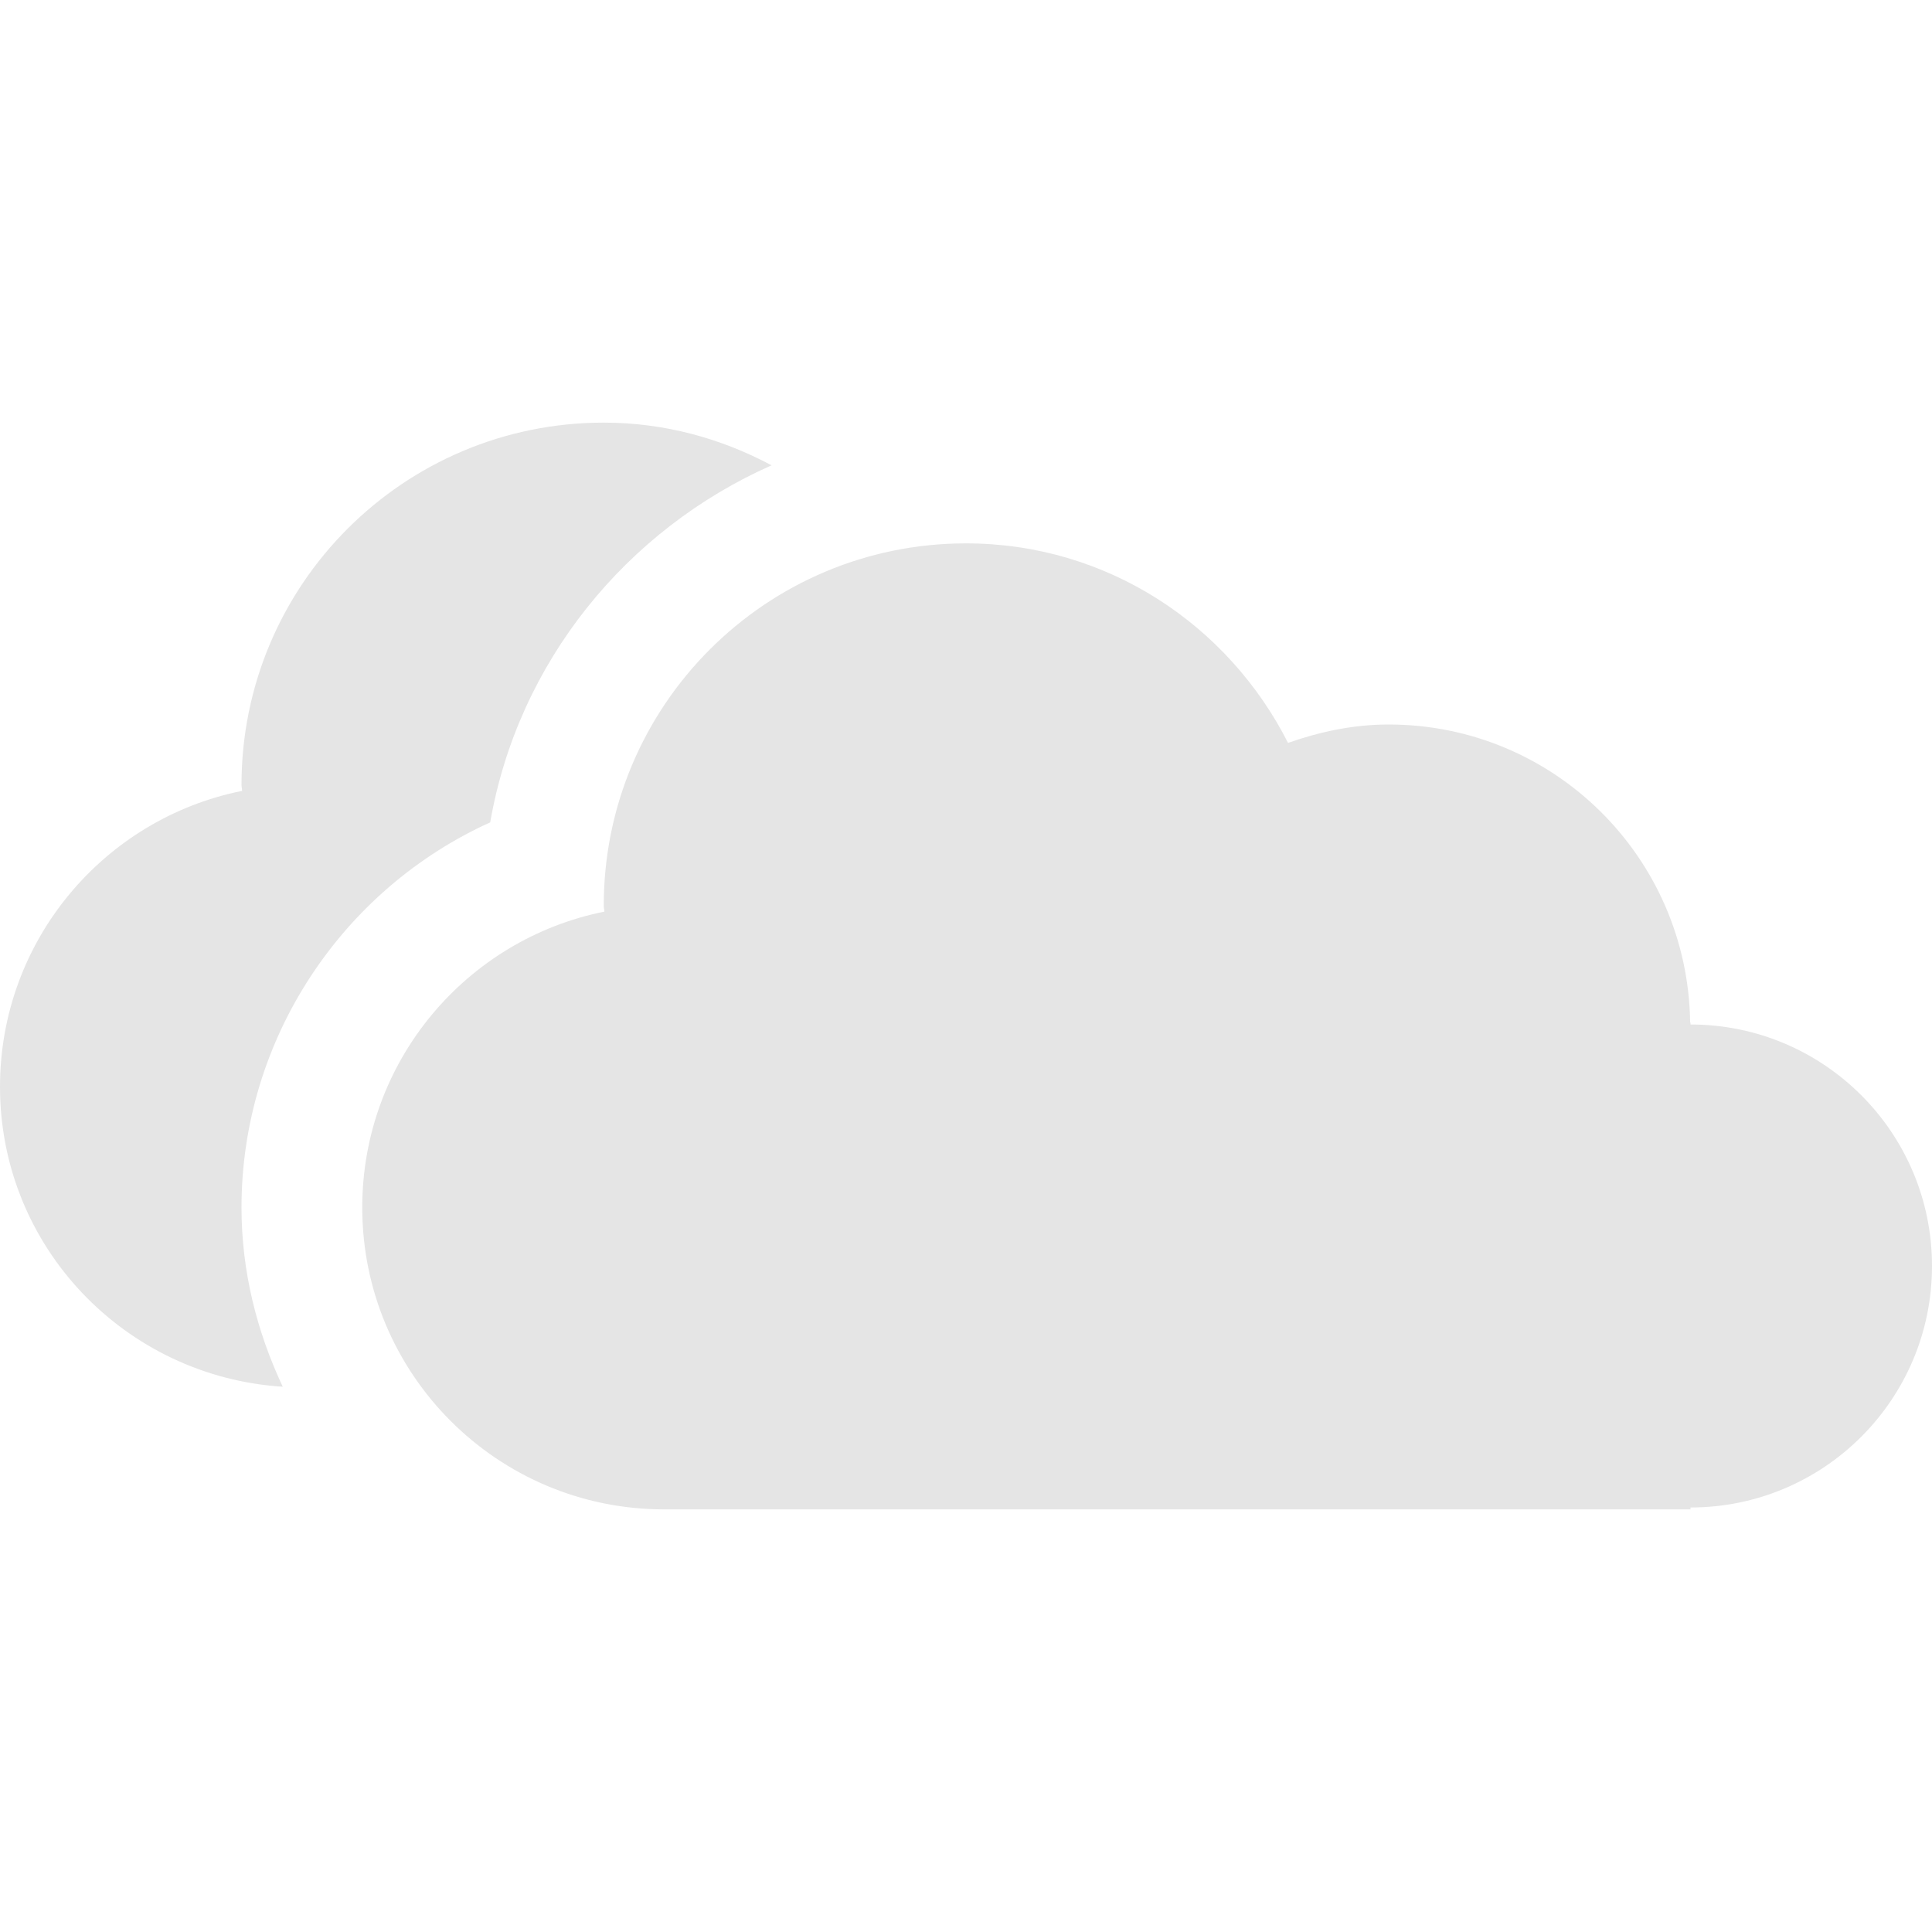 <?xml version="1.0" encoding="iso-8859-1"?>
<!-- Generator: Adobe Illustrator 16.0.0, SVG Export Plug-In . SVG Version: 6.00 Build 0)  -->
<!DOCTYPE svg PUBLIC "-//W3C//DTD SVG 1.1//EN" "http://www.w3.org/Graphics/SVG/1.1/DTD/svg11.dtd">
<svg fill="#E5E5E5" version="1.1" id="Capa_1" xmlns="http://www.w3.org/2000/svg" xmlns:xlink="http://www.w3.org/1999/xlink" x="0px" y="0px"
	 width="512px" height="512px" viewBox="0 0 512 512" style="enable-background:new 0 0 512 512;" xml:space="preserve">
<g>
	<path d="M512,335.5c0,35.344-28.656,64-64,64v0.5H176c-44.188,0-80-35.812-80-80c0-38.75,27.563-71.063,64.156-78.406
		c0-0.531-0.156-1.031-0.156-1.594c0-53.031,42.969-96,96-96c37.438,0,69.5,21.625,85.344,52.875
		C349.719,193.937,358.594,192,368,192c43.844,0,79.344,35.25,79.906,79H448v0.5C483.344,271.5,512,300.156,512,335.5z
		 M129.906,217.938c7.406-42.563,36.156-77.594,74.563-94.625C191.188,116.219,176.156,112,160,112c-53.031,0-96,42.969-96,96
		c0,0.563,0.156,1.063,0.156,1.594C27.563,216.938,0,249.25,0,288c0,42.469,33.188,76.844,74.938,79.5
		C68.125,353.031,64,337.031,64,320C64,275.438,90.594,235.75,129.906,217.938z"/>
</g>
<g>
</g>
<g>
</g>
<g>
</g>
<g>
</g>
<g>
</g>
<g>
</g>
<g>
</g>
<g>
</g>
<g>
</g>
<g>
</g>
<g>
</g>
<g>
</g>
<g>
</g>
<g>
</g>
<g>
</g>
</svg>
